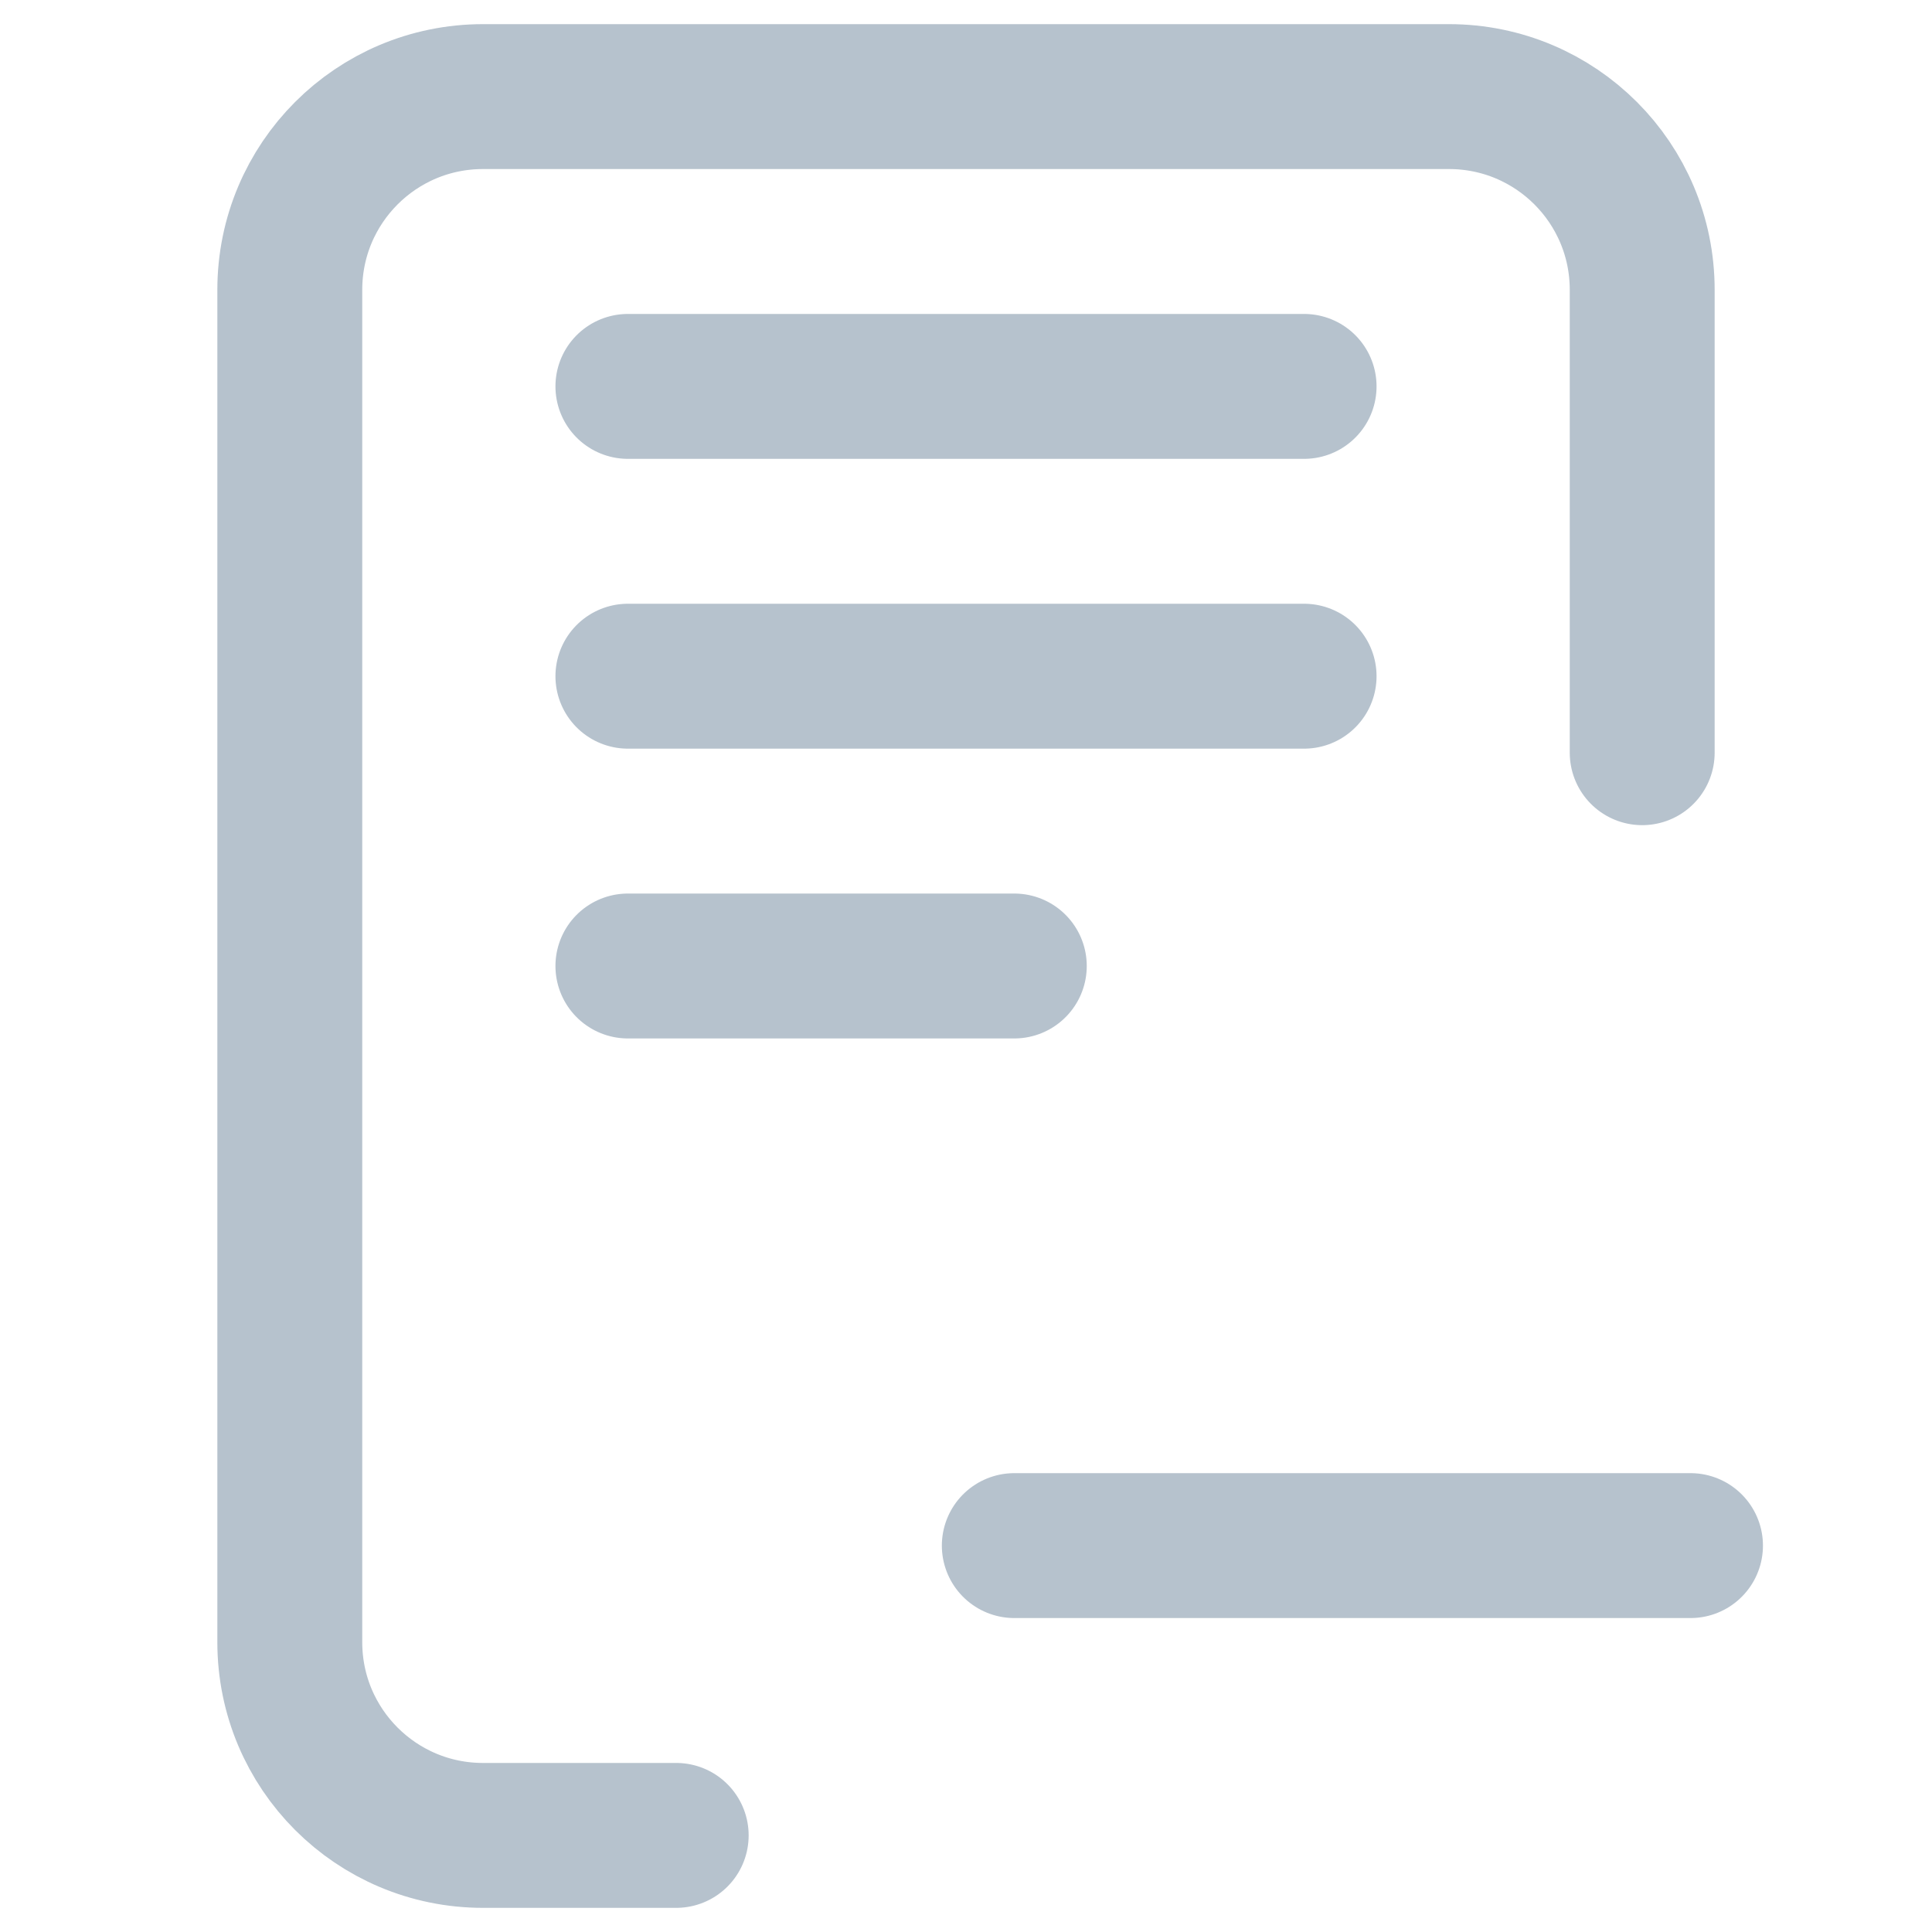 <?xml version="1.0" encoding="UTF-8"?>
<svg width="20px" height="20px" viewBox="0 0 20 20" version="1.1" xmlns="http://www.w3.org/2000/svg" xmlns:xlink="http://www.w3.org/1999/xlink">
    <title>icon_container_unfinished</title>
    <g id="官网相关" stroke="none" stroke-width="1" fill="none" fill-rule="evenodd" stroke-linecap="round">
        <g id="14-交互补充" transform="translate(-60, -320)" stroke="#B6C2CD" stroke-width="1.5">
            <g id="编组-6备份-3" transform="translate(50, 150)">
                <g id="编组-2备份-7" transform="translate(0, 64)">
                    <g id="row备份-7" transform="translate(0, 100)">
                        <g id="container" transform="translate(10, 6)">
                            <path d="M7,19 L5,19 C3.895,19 3,18.105 3,17 L3,3 C3,1.895 3.895,1 5,1 L15,1 C16.105,1 17,1.895 17,3 L17,7.792" id="路径"></path>
                            <line x1="6.5" y1="4" x2="13.5" y2="4" id="路径-2"></line>
                            <line x1="6.5" y1="7" x2="13.5" y2="7" id="路径-2备份"></line>
                            <line x1="10.5" y1="16" x2="17.5" y2="16" id="路径-2备份-3"></line>
                            <line x1="6.5" y1="10" x2="10.5" y2="10" id="路径-2备份-2"></line>
                        </g>
                    </g>
                </g>
            </g>
        </g>
    </g>
</svg>